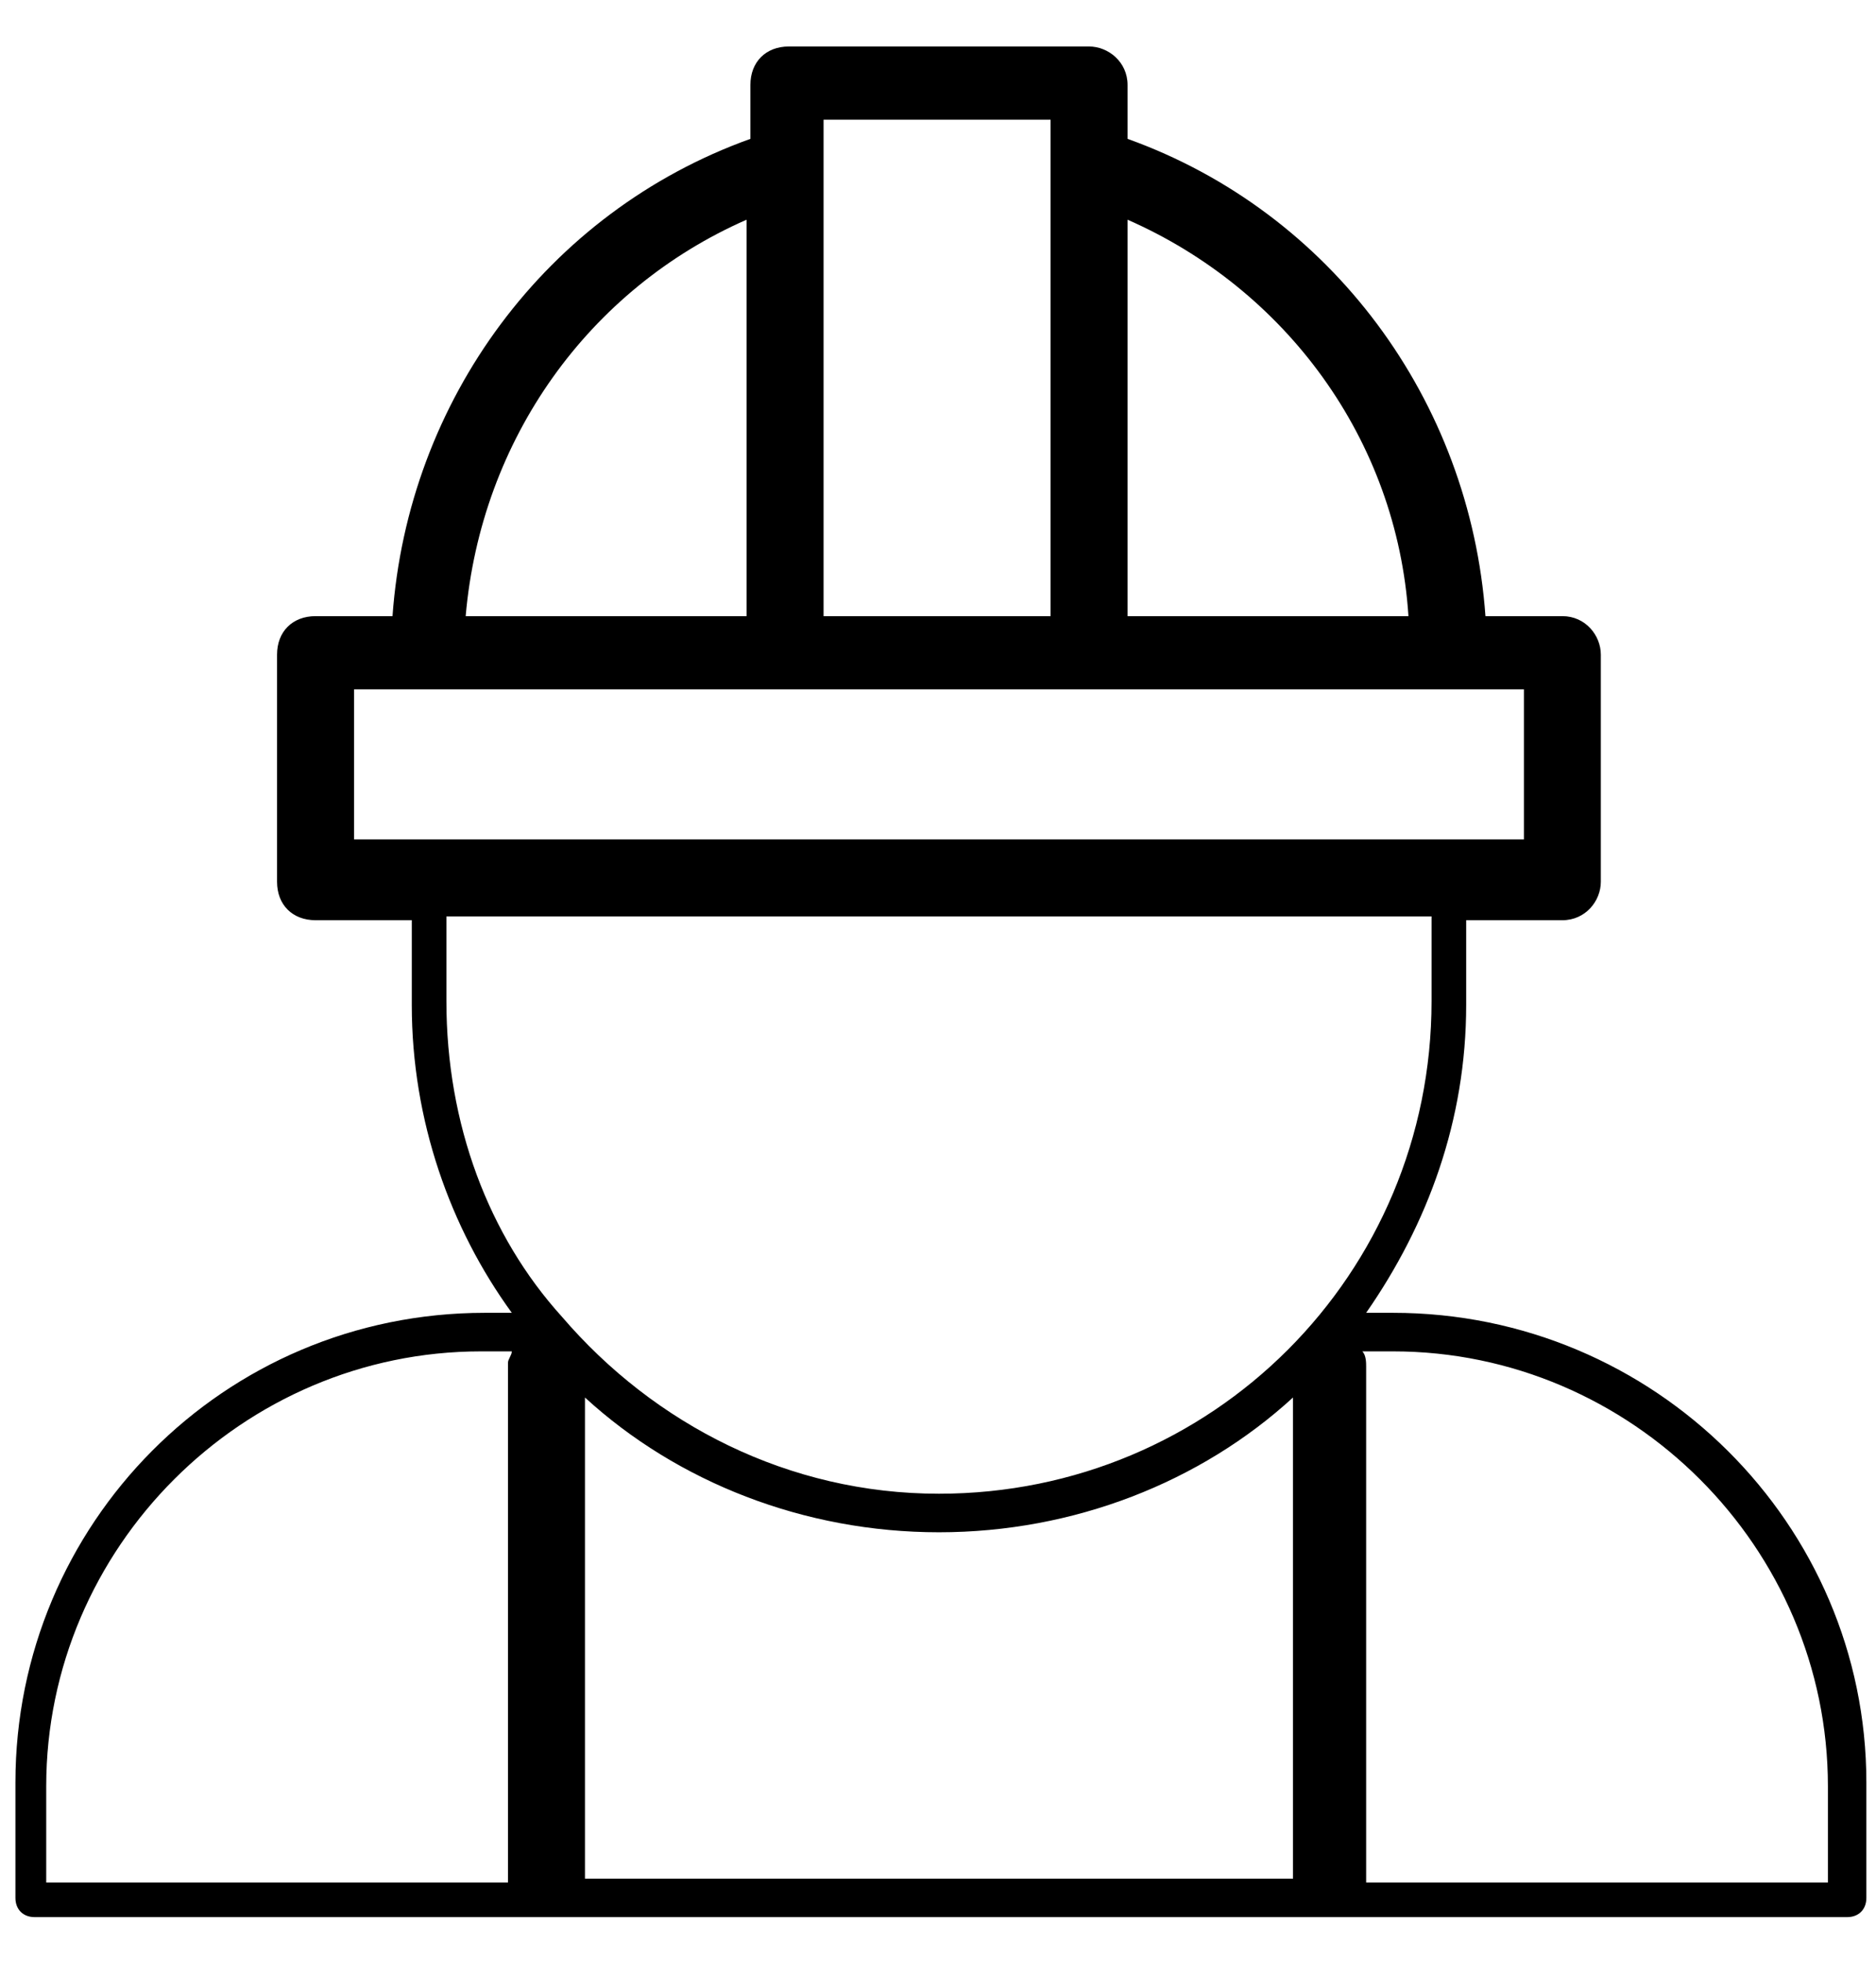 <svg width="22" height="23" viewBox="0 0 22 23" fill="none" xmlns="http://www.w3.org/2000/svg">
<g id="id_35" clip-path="url(#clip0_1341_19152)">
<g id="g618">
<g id="path630">
<path id="Vector" d="M16.337 15.392H16.021C16.743 14.354 17.194 13.136 17.194 11.782V10.789H18.322C18.593 10.789 18.773 10.564 18.773 10.338V7.675C18.773 7.45 18.593 7.224 18.322 7.224H17.42C17.239 4.697 15.614 2.486 13.223 1.628V0.996C13.223 0.726 12.997 0.545 12.771 0.545H9.251C8.981 0.545 8.8 0.726 8.8 0.996V1.628C6.408 2.486 4.784 4.697 4.603 7.224H3.701C3.43 7.224 3.249 7.405 3.249 7.675V10.338C3.249 10.609 3.43 10.789 3.701 10.789H4.829V11.782C4.829 13.136 5.28 14.399 6.002 15.392H5.686C2.618 15.392 0.181 17.874 0.181 20.898V22.252C0.181 22.387 0.271 22.477 0.406 22.477H21.662C21.797 22.477 21.887 22.387 21.887 22.252V20.898C21.887 17.874 19.405 15.392 16.337 15.392ZM16.517 7.224H13.223V2.576C15.073 3.388 16.382 5.148 16.517 7.224ZM9.658 1.403H12.32V7.224H9.658V1.403ZM8.755 2.576V7.224H5.461C5.641 5.148 6.905 3.388 8.755 2.576ZM4.152 9.842V8.082H17.871V9.842H4.152ZM5.957 22.071H0.542V20.943C0.542 18.145 2.843 15.844 5.641 15.844H6.002C6.002 15.889 5.957 15.934 5.957 15.979V22.071C5.957 22.026 5.957 22.026 5.957 22.071ZM5.235 11.737V10.744H16.788V11.737C16.788 14.941 14.216 17.513 11.011 17.513C9.251 17.513 7.672 16.701 6.589 15.437C5.731 14.49 5.235 13.181 5.235 11.737ZM6.86 22.071C6.86 22.026 6.86 22.026 6.86 22.071V16.385C7.943 17.378 9.432 17.965 11.011 17.965C12.591 17.965 14.08 17.378 15.163 16.385V21.981V22.026H6.86V22.071ZM21.436 22.071H16.021V22.026V16.024C16.021 15.979 16.021 15.889 15.976 15.844H16.337C19.134 15.844 21.436 18.145 21.436 20.943V22.071Z" fill="black"/>
</g>
</g>
</g>
<defs>
<clipPath id="clip0_1341_19152">
<rect width="22" height="22" fill="white" transform="translate(0 0.5)"/>
</clipPath>
</defs>
</svg>
